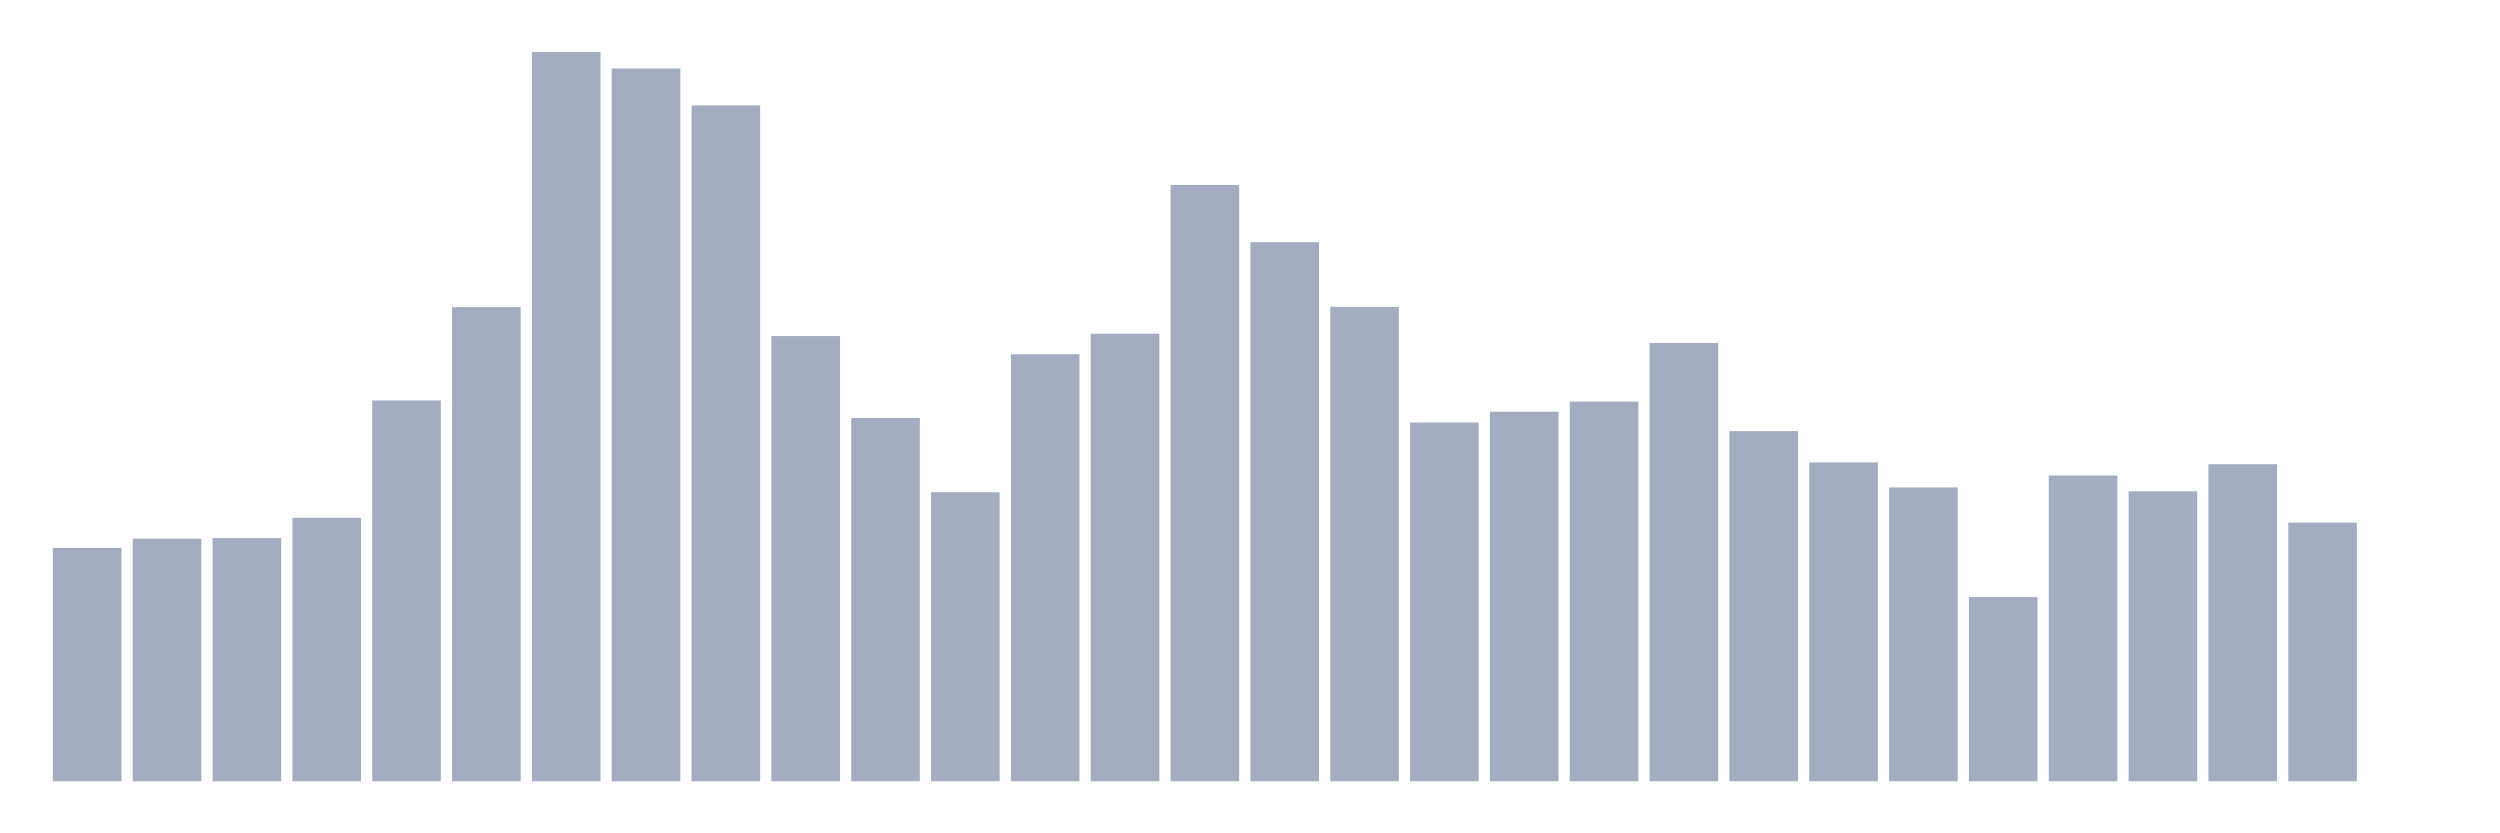 <svg xmlns="http://www.w3.org/2000/svg" viewBox="0 0 480 160"><g transform="translate(10,10)"><rect class="bar" x="0.153" width="13.175" y="95.202" height="44.798" fill="rgb(164,173,192)"></rect><rect class="bar" x="15.482" width="13.175" y="93.429" height="46.571" fill="rgb(164,173,192)"></rect><rect class="bar" x="30.81" width="13.175" y="93.314" height="46.686" fill="rgb(164,173,192)"></rect><rect class="bar" x="46.138" width="13.175" y="89.424" height="50.576" fill="rgb(164,173,192)"></rect><rect class="bar" x="61.466" width="13.175" y="66.882" height="73.118" fill="rgb(164,173,192)"></rect><rect class="bar" x="76.794" width="13.175" y="48.974" height="91.026" fill="rgb(164,173,192)"></rect><rect class="bar" x="92.123" width="13.175" y="0" height="140" fill="rgb(164,173,192)"></rect><rect class="bar" x="107.451" width="13.175" y="3.147" height="136.853" fill="rgb(164,173,192)"></rect><rect class="bar" x="122.779" width="13.175" y="10.241" height="129.759" fill="rgb(164,173,192)"></rect><rect class="bar" x="138.107" width="13.175" y="54.524" height="85.476" fill="rgb(164,173,192)"></rect><rect class="bar" x="153.436" width="13.175" y="70.257" height="69.743" fill="rgb(164,173,192)"></rect><rect class="bar" x="168.764" width="13.175" y="84.503" height="55.497" fill="rgb(164,173,192)"></rect><rect class="bar" x="184.092" width="13.175" y="58.014" height="81.986" fill="rgb(164,173,192)"></rect><rect class="bar" x="199.42" width="13.175" y="54.066" height="85.934" fill="rgb(164,173,192)"></rect><rect class="bar" x="214.748" width="13.175" y="25.517" height="114.483" fill="rgb(164,173,192)"></rect><rect class="bar" x="230.077" width="13.175" y="36.502" height="103.498" fill="rgb(164,173,192)"></rect><rect class="bar" x="245.405" width="13.175" y="48.917" height="91.083" fill="rgb(164,173,192)"></rect><rect class="bar" x="260.733" width="13.175" y="71.116" height="68.884" fill="rgb(164,173,192)"></rect><rect class="bar" x="276.061" width="13.175" y="69.056" height="70.944" fill="rgb(164,173,192)"></rect><rect class="bar" x="291.39" width="13.175" y="67.111" height="72.889" fill="rgb(164,173,192)"></rect><rect class="bar" x="306.718" width="13.175" y="55.84" height="84.16" fill="rgb(164,173,192)"></rect><rect class="bar" x="322.046" width="13.175" y="72.775" height="67.225" fill="rgb(164,173,192)"></rect><rect class="bar" x="337.374" width="13.175" y="78.782" height="61.218" fill="rgb(164,173,192)"></rect><rect class="bar" x="352.702" width="13.175" y="83.588" height="56.412" fill="rgb(164,173,192)"></rect><rect class="bar" x="368.031" width="13.175" y="104.642" height="35.358" fill="rgb(164,173,192)"></rect><rect class="bar" x="383.359" width="13.175" y="81.3" height="58.7" fill="rgb(164,173,192)"></rect><rect class="bar" x="398.687" width="13.175" y="84.332" height="55.668" fill="rgb(164,173,192)"></rect><rect class="bar" x="414.015" width="13.175" y="79.125" height="60.875" fill="rgb(164,173,192)"></rect><rect class="bar" x="429.344" width="13.175" y="90.339" height="49.661" fill="rgb(164,173,192)"></rect><rect class="bar" x="444.672" width="13.175" y="140" height="0" fill="rgb(164,173,192)"></rect></g></svg>